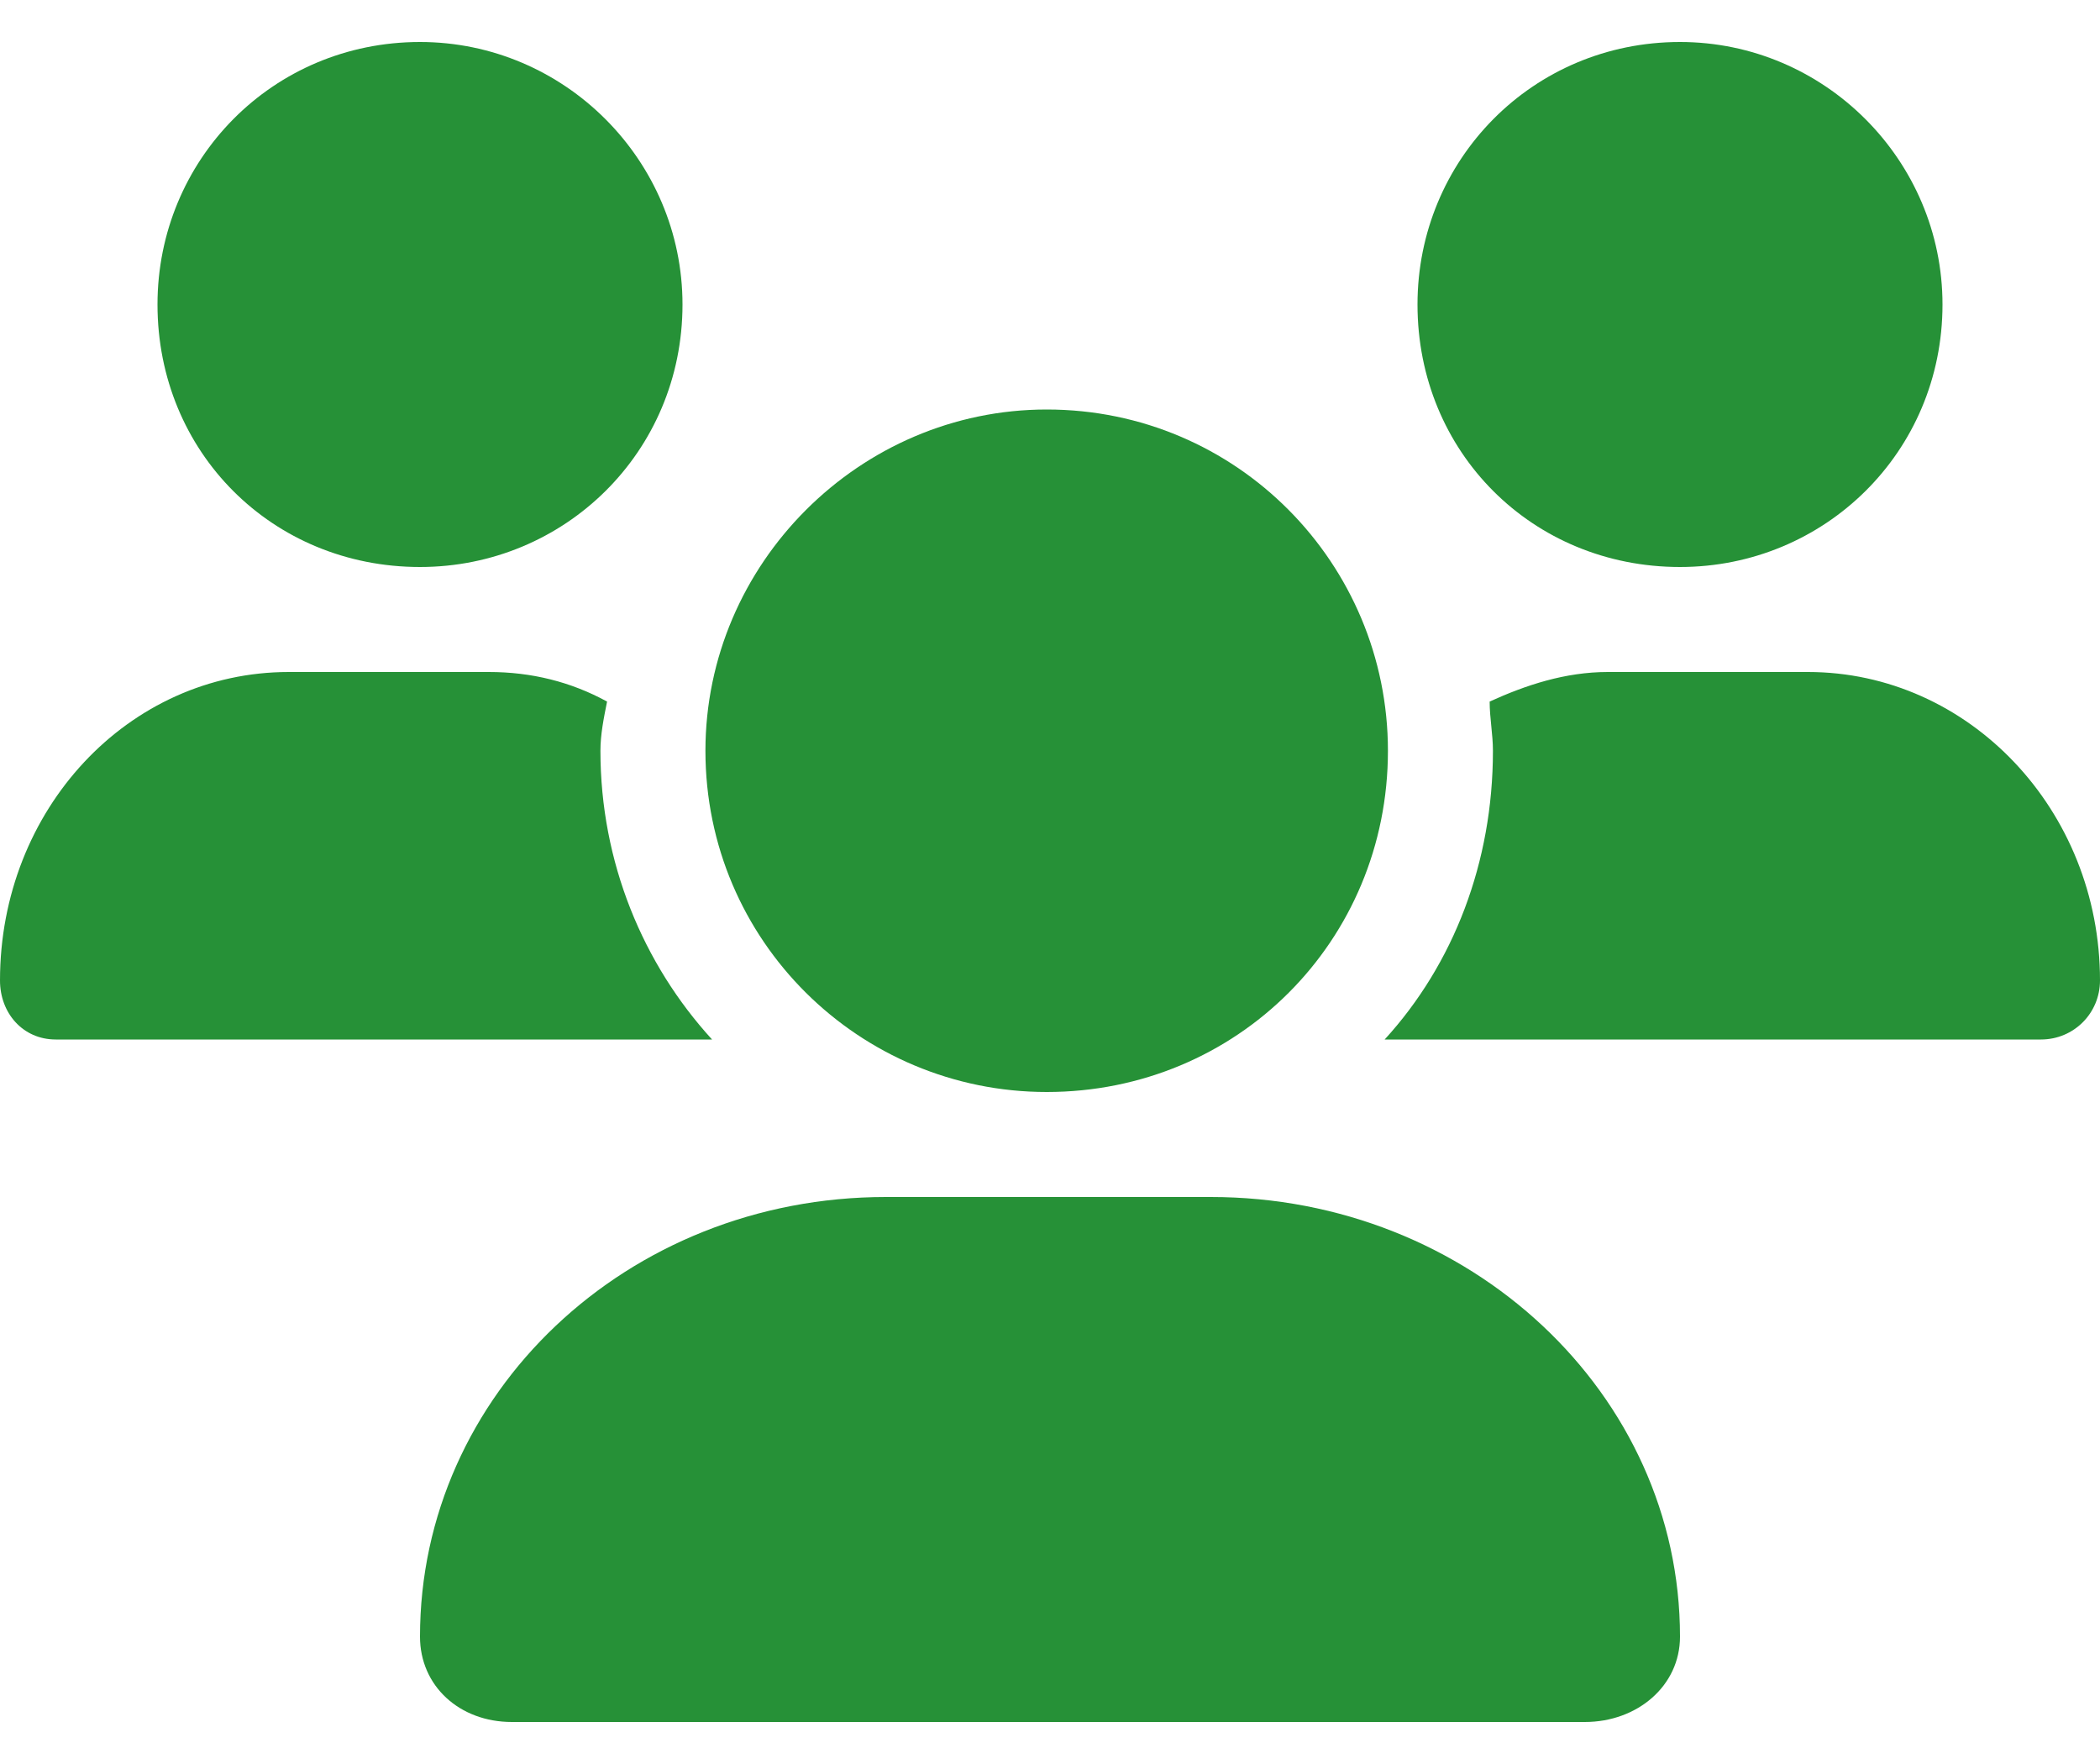 <svg width="25" height="21" viewBox="0 0 25 21" fill="none" xmlns="http://www.w3.org/2000/svg">
<path d="M12.461 13C10.234 13 8.398 11.203 8.398 8.938C8.398 6.711 10.234 4.875 12.461 4.875C14.727 4.875 16.523 6.711 16.523 8.938C16.523 11.203 14.727 13 12.461 13ZM14.414 14.25C17.5 14.25 20 16.594 20 19.484C20 20.07 19.492 20.5 18.867 20.5H6.094C5.469 20.5 5 20.07 5 19.484C5 16.594 7.461 14.25 10.547 14.25H14.414ZM20 6.75C18.242 6.75 16.875 5.383 16.875 3.625C16.875 1.906 18.242 0.5 20 0.5C21.719 0.5 23.125 1.906 23.125 3.625C23.125 5.383 21.719 6.75 20 6.75ZM7.148 8.938C7.148 10.266 7.656 11.477 8.477 12.375H0.664C0.273 12.375 0 12.062 0 11.672C0 9.641 1.523 8 3.438 8H5.82C6.328 8 6.797 8.117 7.227 8.352C7.188 8.547 7.148 8.742 7.148 8.938ZM5 6.75C3.242 6.75 1.875 5.383 1.875 3.625C1.875 1.906 3.242 0.5 5 0.5C6.719 0.5 8.125 1.906 8.125 3.625C8.125 5.383 6.719 6.75 5 6.75ZM21.523 8C23.438 8 25 9.641 25 11.672C25 12.062 24.688 12.375 24.297 12.375H16.484C17.305 11.477 17.773 10.266 17.773 8.938C17.773 8.742 17.734 8.547 17.734 8.352C18.164 8.156 18.633 8 19.141 8H21.523Z" fill="#269137"/>
</svg>
